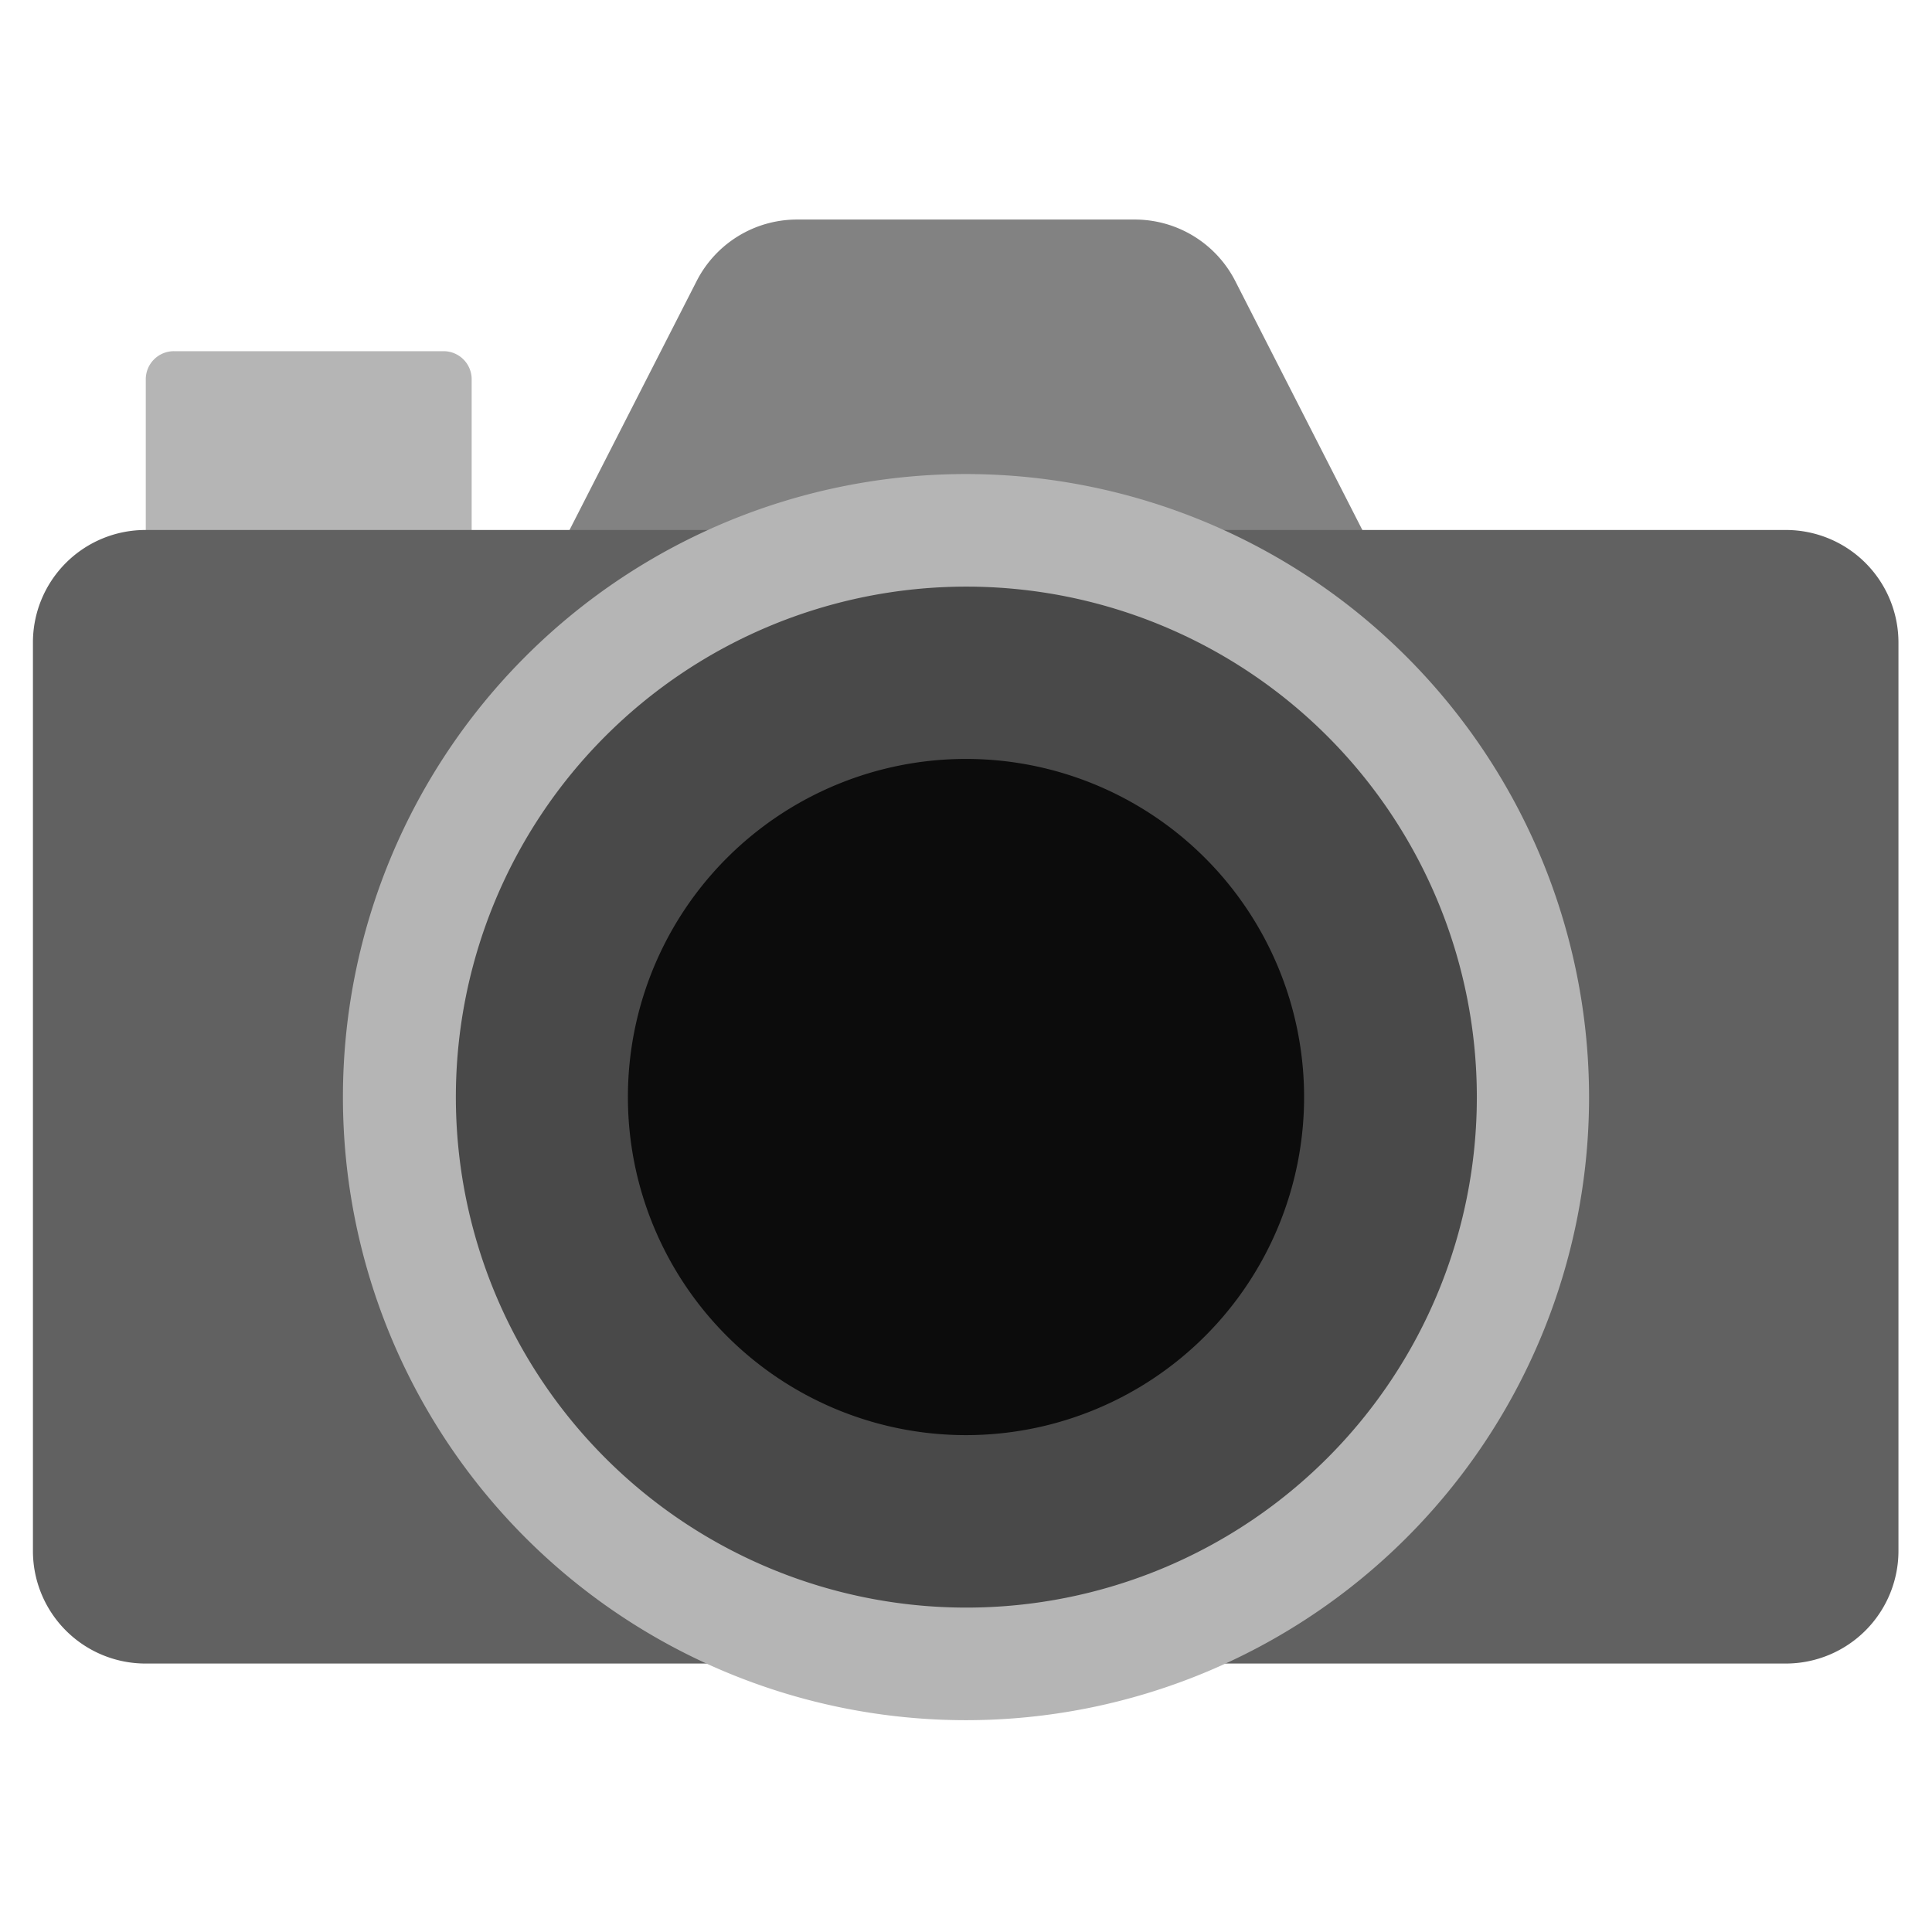 <svg xmlns="http://www.w3.org/2000/svg" width="22" height="22" viewBox="0 0 22 22">
    <g data-name="icon_photo/ 22">
        <path data-name="사각형 5935" style="fill:none" d="M0 0h22v22H0z"/>
        <g data-name="그룹 12852">
            <path data-name="패스 30683" d="M1973.479 722.233a1.285 1.285 0 0 0-1.143-.7h-3.847a1.283 1.283 0 0 0-1.143.7l-3.257 6.378h12.646z" transform="translate(-1959.413 -719.033)" style="fill:#828282"/>
            <path data-name="패스 30684" d="M1964.641 722.944h-3.071a.32.32 0 0 0-.321.32v2.244h3.711v-2.244a.32.32 0 0 0-.319-.32z" transform="translate(-1959.589 -718.945)" style="fill:#b5b5b5"/>
            <path data-name="패스 30685" d="M1980 724.2h-18.679a1.281 1.281 0 0 0-1.282 1.282v10.343a1.282 1.282 0 0 0 1.282 1.283H1980a1.283 1.283 0 0 0 1.282-1.283v-10.339A1.282 1.282 0 0 0 1980 724.2z" transform="translate(-1959.664 -718.165)" style="fill:#616161"/>
            <path data-name="패스 30686" d="M1977.553 730.7a7.095 7.095 0 1 1-7.095-7.1 7.1 7.1 0 0 1 7.095 7.1zm0 0" transform="translate(-1959.458 -718.202)" style="fill:#b5b5b5"/>
            <path data-name="패스 30687" d="M1976.2 730.62a5.813 5.813 0 1 1-5.813-5.813 5.813 5.813 0 0 1 5.813 5.813zm0 0" transform="translate(-1959.383 -718.127)" style="fill:#494949"/>
            <path data-name="패스 30688" d="M1970.268 726.655a3.85 3.85 0 1 0 3.85 3.85 3.851 3.851 0 0 0-3.85-3.85z" transform="translate(-1959.268 -718.013)" style="fill:#0c0c0c"/>
        </g>
    </g>
</svg>
